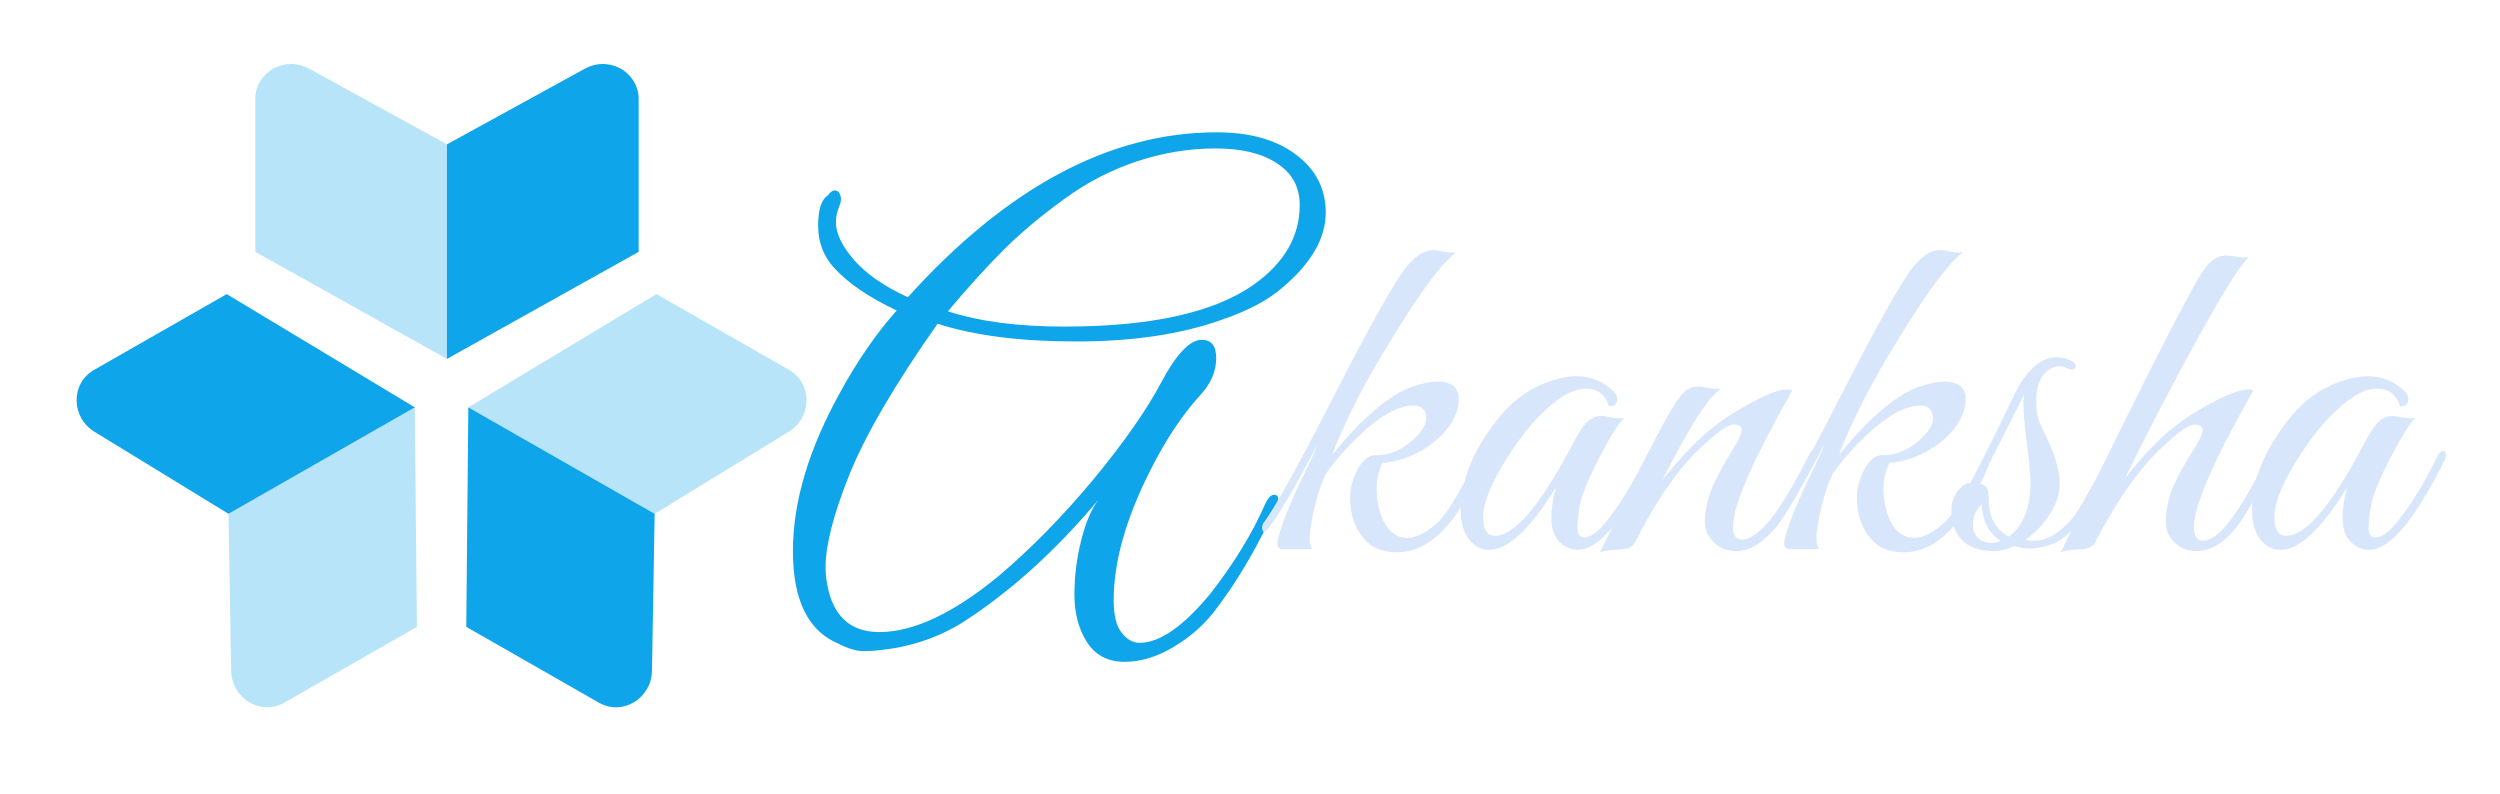 <svg xmlns="http://www.w3.org/2000/svg" xmlns:xlink="http://www.w3.org/1999/xlink" width="126" zoomAndPan="magnify" viewBox="0 0 94.5 30" height="40" preserveAspectRatio="xMidYMid meet" version="1.0"><defs><g/><clipPath id="c9c7e9682e"><path d="M 85 14 L 92.734 14 L 92.734 21 L 85 21 Z M 85 14 " clip-rule="nonzero"/></clipPath></defs><path fill="#0ea5ea" d="M 24.141 3.684 L 24.141 9.52 L 16.895 13.566 L 16.895 5.457 L 22.105 2.598 C 22.309 2.484 22.535 2.422 22.77 2.418 C 23.004 2.418 23.234 2.473 23.438 2.582 C 23.645 2.691 23.816 2.852 23.938 3.043 C 24.062 3.238 24.133 3.457 24.141 3.684 Z M 24.141 3.684 " fill-opacity="1" fill-rule="nonzero"/><path fill="#0ea5ea" d="M 9.652 3.684 L 9.652 9.52 L 16.895 13.566 L 16.895 5.457 L 11.688 2.598 C 11.484 2.484 11.254 2.422 11.02 2.418 C 10.789 2.418 10.559 2.473 10.352 2.582 C 10.148 2.691 9.977 2.852 9.852 3.043 C 9.73 3.238 9.66 3.457 9.652 3.684 Z M 9.652 3.684 " fill-opacity="0.3" fill-rule="nonzero"/><path fill="#0ea5ea" d="M 22.688 26.59 L 17.625 23.695 L 17.703 15.398 L 24.746 19.422 L 24.645 25.363 C 24.641 25.594 24.582 25.824 24.465 26.027 C 24.352 26.23 24.188 26.406 23.992 26.527 C 23.797 26.652 23.574 26.723 23.344 26.734 C 23.117 26.746 22.891 26.695 22.688 26.59 Z M 22.688 26.59 " fill-opacity="1" fill-rule="nonzero"/><path fill="#0ea5ea" d="M 29.879 14.012 L 24.812 11.117 L 17.703 15.398 L 24.746 19.422 L 29.812 16.32 C 30.012 16.199 30.18 16.031 30.297 15.828 C 30.414 15.625 30.48 15.398 30.488 15.168 C 30.492 14.934 30.441 14.707 30.336 14.504 C 30.23 14.301 30.07 14.133 29.879 14.012 Z M 29.879 14.012 " fill-opacity="0.3" fill-rule="nonzero"/><path fill="#0ea5ea" d="M 10.695 26.59 L 15.758 23.695 L 15.68 15.398 L 8.637 19.422 L 8.738 25.363 C 8.742 25.594 8.801 25.824 8.918 26.027 C 9.031 26.23 9.195 26.406 9.391 26.527 C 9.586 26.652 9.809 26.723 10.039 26.734 C 10.266 26.746 10.492 26.695 10.695 26.59 Z M 10.695 26.59 " fill-opacity="0.3" fill-rule="nonzero"/><path fill="#0ea5ea" d="M 3.504 14.012 L 8.57 11.117 L 15.68 15.398 L 8.637 19.422 L 3.57 16.32 C 3.371 16.199 3.203 16.031 3.086 15.828 C 2.969 15.625 2.902 15.398 2.895 15.168 C 2.891 14.934 2.941 14.707 3.047 14.504 C 3.152 14.301 3.312 14.133 3.504 14.012 Z M 3.504 14.012 " fill-opacity="1" fill-rule="nonzero"/><g fill="#0ea5ea" fill-opacity="1"><g transform="translate(29.535, 23.486)"><g><path d="M 15.891 -10.641 C 16.254 -10.641 16.438 -10.41 16.438 -9.953 C 16.438 -9.453 16.238 -8.988 15.844 -8.562 C 15.133 -7.781 14.488 -6.801 13.906 -5.625 C 13.008 -3.832 12.562 -2.223 12.562 -0.797 C 12.562 -0.234 12.66 0.172 12.859 0.422 C 13.055 0.68 13.285 0.812 13.547 0.812 C 14.305 0.812 15.195 0.191 16.219 -1.047 C 17.125 -2.211 17.816 -3.348 18.297 -4.453 C 18.422 -4.703 18.547 -4.812 18.672 -4.781 C 18.805 -4.75 18.816 -4.609 18.703 -4.359 C 18.047 -2.898 17.305 -1.625 16.484 -0.531 C 16.055 0.062 15.52 0.551 14.875 0.938 C 14.238 1.332 13.602 1.531 12.969 1.531 C 12.344 1.531 11.867 1.281 11.547 0.781 C 11.234 0.281 11.078 -0.312 11.078 -1 C 11.078 -1.688 11.16 -2.363 11.328 -3.031 C 11.492 -3.707 11.711 -4.227 11.984 -4.594 C 10.367 -2.664 8.656 -1.117 6.844 0.047 C 5.883 0.641 4.82 0.988 3.656 1.094 C 3.551 1.113 3.363 1.125 3.094 1.125 C 2.832 1.125 2.52 1.031 2.156 0.844 C 1.008 0.363 0.438 -0.801 0.438 -2.656 C 0.438 -4.52 1.039 -6.535 2.25 -8.703 C 2.883 -9.859 3.586 -10.875 4.359 -11.75 C 3.285 -12.258 2.488 -12.805 1.969 -13.391 C 1.582 -13.828 1.391 -14.348 1.391 -14.953 C 1.391 -15.555 1.508 -15.938 1.75 -16.094 C 1.906 -16.301 2.047 -16.344 2.172 -16.219 C 2.273 -16.07 2.281 -15.895 2.188 -15.688 C 2.102 -15.477 2.062 -15.281 2.062 -15.094 C 2.062 -14.664 2.289 -14.188 2.75 -13.656 C 3.207 -13.133 3.883 -12.664 4.781 -12.25 C 8.531 -16.406 12.422 -18.484 16.453 -18.484 C 17.711 -18.484 18.711 -18.203 19.453 -17.641 C 20.203 -17.078 20.578 -16.348 20.578 -15.453 C 20.578 -14.484 20.035 -13.539 18.953 -12.625 C 18.41 -12.145 17.633 -11.734 16.625 -11.391 C 15.094 -10.848 13.27 -10.578 11.156 -10.578 C 9.039 -10.578 7.289 -10.801 5.906 -11.25 C 4.301 -8.969 3.191 -7.07 2.578 -5.562 C 1.973 -4.051 1.672 -2.883 1.672 -2.062 C 1.672 -1.883 1.68 -1.723 1.703 -1.578 C 1.891 -0.254 2.555 0.406 3.703 0.406 C 4.992 0.406 6.492 -0.297 8.203 -1.703 C 9.41 -2.723 10.598 -3.93 11.766 -5.328 C 12.93 -6.734 13.797 -7.969 14.359 -9.031 C 14.93 -10.102 15.441 -10.641 15.891 -10.641 Z M 19.594 -15.734 C 19.594 -16.422 19.305 -16.945 18.734 -17.312 C 18.172 -17.688 17.395 -17.875 16.406 -17.875 C 15.414 -17.875 14.43 -17.711 13.453 -17.391 C 12.473 -17.066 11.555 -16.594 10.703 -15.969 C 9.848 -15.352 9.086 -14.719 8.422 -14.062 C 7.766 -13.406 7.055 -12.625 6.297 -11.719 C 7.484 -11.332 8.945 -11.141 10.688 -11.141 C 13.957 -11.141 16.344 -11.664 17.844 -12.719 C 19.008 -13.539 19.594 -14.547 19.594 -15.734 Z M 19.594 -15.734 "/></g></g></g><g fill="#d8e6fb" fill-opacity="1"><g transform="translate(48.16, 20.752)"><g><path d="M 5.75 -4.938 C 5.75 -5.258 5.586 -5.422 5.266 -5.422 C 4.773 -5.422 4.207 -5.145 3.562 -4.594 C 2.926 -4.039 2.395 -3.461 1.969 -2.859 C 1.789 -2.504 1.641 -2.055 1.516 -1.516 C 1.398 -0.984 1.344 -0.613 1.344 -0.406 C 1.344 -0.195 1.379 -0.062 1.453 0 L 0.312 0 C 0.125 0 0.078 -0.16 0.172 -0.484 C 0.266 -0.805 0.391 -1.156 0.547 -1.531 C 0.703 -1.914 0.898 -2.352 1.141 -2.844 C 1.379 -3.332 1.551 -3.707 1.656 -3.969 C 0.656 -2.082 0.008 -1 -0.281 -0.719 C -0.395 -0.602 -0.453 -0.641 -0.453 -0.828 C -0.453 -0.859 -0.441 -0.898 -0.422 -0.953 C 0.004 -1.516 0.852 -3.035 2.125 -5.516 C 3.395 -8.004 4.289 -9.633 4.812 -10.406 C 5.219 -11 5.617 -11.297 6.016 -11.297 C 6.016 -11.297 6.02 -11.297 6.031 -11.297 L 6.125 -11.297 C 6.133 -11.297 6.238 -11.273 6.438 -11.234 C 6.645 -11.203 6.797 -11.195 6.891 -11.219 C 6.441 -10.883 5.82 -10.102 5.031 -8.875 C 4.238 -7.645 3.609 -6.57 3.141 -5.656 C 2.68 -4.738 2.367 -4.039 2.203 -3.562 C 3.316 -4.938 4.312 -5.789 5.188 -6.125 C 5.602 -6.258 5.93 -6.328 6.172 -6.328 C 6.711 -6.328 6.984 -6.102 6.984 -5.656 C 6.984 -5.5 6.953 -5.332 6.891 -5.156 C 6.723 -4.688 6.375 -4.266 5.844 -3.891 C 5.312 -3.523 4.727 -3.312 4.094 -3.25 C 3.945 -2.906 3.875 -2.594 3.875 -2.312 C 3.875 -2.031 3.906 -1.77 3.969 -1.531 C 4.113 -0.945 4.383 -0.586 4.781 -0.453 C 4.875 -0.43 4.961 -0.422 5.047 -0.422 C 5.391 -0.422 5.789 -0.633 6.25 -1.062 C 6.625 -1.477 7.117 -2.312 7.734 -3.562 C 7.816 -3.719 7.879 -3.77 7.922 -3.719 C 7.973 -3.664 8 -3.613 8 -3.562 C 8 -3.508 7.906 -3.27 7.719 -2.844 C 7.539 -2.426 7.289 -1.957 6.969 -1.438 C 6.27 -0.395 5.5 0.125 4.656 0.125 C 4.145 0.125 3.75 -0.02 3.469 -0.312 C 3.07 -0.727 2.875 -1.27 2.875 -1.938 C 2.875 -2.281 2.961 -2.629 3.141 -2.984 C 3.328 -3.336 3.539 -3.523 3.781 -3.547 C 3.82 -3.547 3.859 -3.547 3.891 -3.547 C 4.316 -3.547 4.734 -3.707 5.141 -4.031 C 5.547 -4.363 5.75 -4.664 5.75 -4.938 Z M 5.75 -4.938 "/></g></g></g><g fill="#d8e6fb" fill-opacity="1"><g transform="translate(54.796, 20.752)"><g><path d="M 6.594 -4.953 C 6.375 -4.734 6.062 -4.234 5.656 -3.453 C 5.258 -2.68 5.02 -2.102 4.938 -1.719 C 4.863 -1.344 4.828 -1.035 4.828 -0.797 C 4.828 -0.555 4.914 -0.438 5.094 -0.438 C 5.332 -0.438 5.617 -0.648 5.953 -1.078 C 6.453 -1.703 6.945 -2.516 7.438 -3.516 C 7.488 -3.617 7.547 -3.676 7.609 -3.688 C 7.703 -3.727 7.75 -3.691 7.75 -3.578 C 7.75 -3.516 7.734 -3.441 7.703 -3.359 C 6.578 -1.098 5.629 0.031 4.859 0.031 C 4.504 0.031 4.219 -0.133 4 -0.469 C 3.895 -0.656 3.844 -0.898 3.844 -1.203 C 3.844 -1.504 3.898 -1.879 4.016 -2.328 C 3.047 -0.754 2.207 0.031 1.5 0.031 C 1.301 0.031 1.125 -0.023 0.969 -0.141 C 0.602 -0.398 0.422 -0.844 0.422 -1.469 C 0.422 -2.656 0.938 -3.863 1.969 -5.094 C 2.562 -5.781 3.281 -6.227 4.125 -6.438 C 4.363 -6.5 4.586 -6.531 4.797 -6.531 C 5.348 -6.531 5.82 -6.332 6.219 -5.938 C 6.332 -5.801 6.363 -5.672 6.312 -5.547 C 6.27 -5.43 6.172 -5.383 6.016 -5.406 C 5.879 -5.844 5.586 -6.062 5.141 -6.062 C 4.609 -6.062 3.961 -5.648 3.203 -4.828 C 2.766 -4.336 2.352 -3.766 1.969 -3.109 C 1.5 -2.316 1.266 -1.68 1.266 -1.203 C 1.266 -0.734 1.414 -0.5 1.719 -0.5 C 2.445 -0.5 3.406 -1.617 4.594 -3.859 C 4.82 -4.305 5.016 -4.613 5.172 -4.781 C 5.328 -4.945 5.531 -5.031 5.781 -5.031 C 5.82 -5.031 5.941 -5.008 6.141 -4.969 C 6.348 -4.938 6.5 -4.93 6.594 -4.953 Z M 6.594 -4.953 "/></g></g></g><g fill="#d8e6fb" fill-opacity="1"><g transform="translate(61.194, 20.752)"><g><path d="M 6.562 -6 C 5.062 -3.363 4.312 -1.645 4.312 -0.844 C 4.312 -0.52 4.426 -0.359 4.656 -0.359 C 5.281 -0.359 6.117 -1.414 7.172 -3.531 C 7.242 -3.695 7.316 -3.758 7.391 -3.719 C 7.461 -3.688 7.5 -3.641 7.5 -3.578 C 7.5 -3.516 7.473 -3.441 7.422 -3.359 C 6.773 -2.055 6.227 -1.156 5.781 -0.656 C 5.344 -0.164 4.898 0.078 4.453 0.078 C 4.004 0.078 3.664 -0.094 3.438 -0.438 C 3.312 -0.594 3.25 -0.805 3.25 -1.078 C 3.25 -1.359 3.312 -1.691 3.438 -2.078 C 3.562 -2.473 3.895 -3.109 4.438 -3.984 C 4.57 -4.203 4.641 -4.375 4.641 -4.5 C 4.641 -4.633 4.535 -4.703 4.328 -4.703 C 4.117 -4.703 3.723 -4.426 3.141 -3.875 C 2.266 -3.07 1.422 -1.863 0.609 -0.25 C 0.535 -0.133 0.453 -0.062 0.359 -0.031 C 0.266 0 0.086 0.02 -0.172 0.031 C -0.441 0.051 -0.625 0.082 -0.719 0.125 C -0.52 -0.258 -0.133 -1.055 0.438 -2.266 C 1.457 -4.398 2.129 -5.617 2.453 -5.922 C 2.598 -6.066 2.797 -6.141 3.047 -6.141 C 3.098 -6.141 3.223 -6.117 3.422 -6.078 C 3.629 -6.047 3.781 -6.039 3.875 -6.062 C 3.426 -5.82 2.688 -4.676 1.656 -2.625 C 2.227 -3.332 2.75 -3.895 3.219 -4.312 C 3.695 -4.738 4.266 -5.129 4.922 -5.484 C 5.578 -5.848 6.055 -6.031 6.359 -6.031 C 6.43 -6.031 6.5 -6.02 6.562 -6 Z M 6.562 -6 "/></g></g></g><g fill="#d8e6fb" fill-opacity="1"><g transform="translate(67.318, 20.752)"><g><path d="M 5.75 -4.938 C 5.75 -5.258 5.586 -5.422 5.266 -5.422 C 4.773 -5.422 4.207 -5.145 3.562 -4.594 C 2.926 -4.039 2.395 -3.461 1.969 -2.859 C 1.789 -2.504 1.641 -2.055 1.516 -1.516 C 1.398 -0.984 1.344 -0.613 1.344 -0.406 C 1.344 -0.195 1.379 -0.062 1.453 0 L 0.312 0 C 0.125 0 0.078 -0.16 0.172 -0.484 C 0.266 -0.805 0.391 -1.156 0.547 -1.531 C 0.703 -1.914 0.898 -2.352 1.141 -2.844 C 1.379 -3.332 1.551 -3.707 1.656 -3.969 C 0.656 -2.082 0.008 -1 -0.281 -0.719 C -0.395 -0.602 -0.453 -0.641 -0.453 -0.828 C -0.453 -0.859 -0.441 -0.898 -0.422 -0.953 C 0.004 -1.516 0.852 -3.035 2.125 -5.516 C 3.395 -8.004 4.289 -9.633 4.812 -10.406 C 5.219 -11 5.617 -11.297 6.016 -11.297 C 6.016 -11.297 6.02 -11.297 6.031 -11.297 L 6.125 -11.297 C 6.133 -11.297 6.238 -11.273 6.438 -11.234 C 6.645 -11.203 6.797 -11.195 6.891 -11.219 C 6.441 -10.883 5.82 -10.102 5.031 -8.875 C 4.238 -7.645 3.609 -6.57 3.141 -5.656 C 2.68 -4.738 2.367 -4.039 2.203 -3.562 C 3.316 -4.938 4.312 -5.789 5.188 -6.125 C 5.602 -6.258 5.93 -6.328 6.172 -6.328 C 6.711 -6.328 6.984 -6.102 6.984 -5.656 C 6.984 -5.5 6.953 -5.332 6.891 -5.156 C 6.723 -4.688 6.375 -4.266 5.844 -3.891 C 5.312 -3.523 4.727 -3.312 4.094 -3.25 C 3.945 -2.906 3.875 -2.594 3.875 -2.312 C 3.875 -2.031 3.906 -1.77 3.969 -1.531 C 4.113 -0.945 4.383 -0.586 4.781 -0.453 C 4.875 -0.43 4.961 -0.422 5.047 -0.422 C 5.391 -0.422 5.789 -0.633 6.25 -1.062 C 6.625 -1.477 7.117 -2.312 7.734 -3.562 C 7.816 -3.719 7.879 -3.77 7.922 -3.719 C 7.973 -3.664 8 -3.613 8 -3.562 C 8 -3.508 7.906 -3.27 7.719 -2.844 C 7.539 -2.426 7.289 -1.957 6.969 -1.438 C 6.27 -0.395 5.5 0.125 4.656 0.125 C 4.145 0.125 3.75 -0.02 3.469 -0.312 C 3.07 -0.727 2.875 -1.27 2.875 -1.938 C 2.875 -2.281 2.961 -2.629 3.141 -2.984 C 3.328 -3.336 3.539 -3.523 3.781 -3.547 C 3.82 -3.547 3.859 -3.547 3.891 -3.547 C 4.316 -3.547 4.734 -3.707 5.141 -4.031 C 5.547 -4.363 5.75 -4.664 5.75 -4.938 Z M 5.75 -4.938 "/></g></g></g><g fill="#d8e6fb" fill-opacity="1"><g transform="translate(73.954, 20.752)"><g><path d="M 2.609 -0.344 C 2.766 -0.32 2.875 -0.312 2.938 -0.312 C 3.426 -0.312 3.91 -0.598 4.391 -1.172 C 4.641 -1.484 5.094 -2.281 5.75 -3.562 C 5.781 -3.625 5.828 -3.656 5.891 -3.656 C 5.992 -3.664 6.047 -3.625 6.047 -3.531 C 6.047 -3.5 6.02 -3.426 5.969 -3.312 C 5.914 -3.195 5.863 -3.082 5.812 -2.969 C 5.758 -2.852 5.676 -2.688 5.562 -2.469 C 5.457 -2.25 5.363 -2.07 5.281 -1.938 C 5.207 -1.801 5.109 -1.633 4.984 -1.438 C 4.867 -1.25 4.75 -1.098 4.625 -0.984 L 4.234 -0.578 C 4.023 -0.379 3.781 -0.234 3.5 -0.141 C 3.051 0.004 2.613 0.016 2.188 -0.109 C 1.906 0.016 1.656 0.078 1.438 0.078 C 0.57 0.078 0.051 -0.266 -0.125 -0.953 C -0.164 -1.109 -0.188 -1.297 -0.188 -1.516 C -0.188 -1.742 -0.113 -1.961 0.031 -2.172 C 0.188 -2.379 0.352 -2.488 0.531 -2.5 C 1.145 -3.688 1.676 -4.754 2.125 -5.703 C 2.602 -6.734 3.164 -7.25 3.812 -7.25 C 3.988 -7.25 4.156 -7.207 4.312 -7.125 C 4.477 -7.051 4.539 -6.969 4.5 -6.875 C 4.457 -6.781 4.367 -6.758 4.234 -6.812 C 4.098 -6.875 3.984 -6.906 3.891 -6.906 C 3.797 -6.906 3.711 -6.891 3.641 -6.859 C 3.223 -6.66 3.016 -6.238 3.016 -5.594 C 3.016 -5.25 3.062 -4.969 3.156 -4.75 C 3.258 -4.531 3.367 -4.297 3.484 -4.047 C 3.766 -3.41 3.906 -2.891 3.906 -2.484 C 3.906 -2.086 3.773 -1.691 3.516 -1.297 C 3.266 -0.91 2.961 -0.594 2.609 -0.344 Z M 1.984 -0.469 C 2.523 -0.883 2.797 -1.555 2.797 -2.484 C 2.797 -2.859 2.75 -3.375 2.656 -4.031 C 2.57 -4.695 2.531 -5.145 2.531 -5.375 C 2.531 -5.602 2.539 -5.758 2.562 -5.844 C 1.633 -4 1.062 -2.875 0.844 -2.469 C 1.094 -2.469 1.219 -2.285 1.219 -1.922 C 1.219 -1.203 1.473 -0.719 1.984 -0.469 Z M 0.625 -0.969 C 0.625 -0.895 0.629 -0.816 0.641 -0.734 C 0.734 -0.398 0.957 -0.234 1.312 -0.234 C 1.457 -0.234 1.578 -0.258 1.672 -0.312 C 1.223 -0.594 0.984 -1.051 0.953 -1.688 C 0.734 -1.469 0.625 -1.227 0.625 -0.969 Z M 0.625 -0.969 "/></g></g></g><g fill="#d8e6fb" fill-opacity="1"><g transform="translate(78.634, 20.752)"><g><path d="M 4.297 -0.828 C 4.297 -0.484 4.414 -0.312 4.656 -0.312 C 5.227 -0.312 6.039 -1.383 7.094 -3.531 C 7.176 -3.695 7.25 -3.758 7.312 -3.719 C 7.383 -3.688 7.422 -3.641 7.422 -3.578 C 7.422 -3.516 7.348 -3.336 7.203 -3.047 C 7.066 -2.766 6.926 -2.492 6.781 -2.234 C 6.645 -1.973 6.441 -1.629 6.172 -1.203 C 5.617 -0.348 5.023 0.078 4.391 0.078 C 3.973 0.078 3.645 -0.094 3.406 -0.438 C 3.289 -0.594 3.234 -0.805 3.234 -1.078 C 3.234 -1.359 3.289 -1.691 3.406 -2.078 C 3.531 -2.473 3.867 -3.109 4.422 -3.984 C 4.555 -4.203 4.625 -4.375 4.625 -4.5 C 4.625 -4.633 4.52 -4.703 4.312 -4.703 C 4.102 -4.703 3.707 -4.426 3.125 -3.875 C 2.25 -3.07 1.395 -1.863 0.562 -0.25 C 0.477 -0.07 0.254 0.016 -0.109 0.016 C -0.441 0.047 -0.648 0.082 -0.734 0.125 C 1.578 -4.688 3.254 -8.039 4.297 -9.938 C 4.523 -10.363 4.727 -10.66 4.906 -10.828 C 5.082 -11.004 5.297 -11.094 5.547 -11.094 C 5.598 -11.094 5.723 -11.078 5.922 -11.047 C 6.117 -11.016 6.266 -11.008 6.359 -11.031 C 5.992 -10.645 5.336 -9.594 4.391 -7.875 C 3.453 -6.164 2.551 -4.43 1.688 -2.672 C 2.258 -3.391 2.77 -3.945 3.219 -4.344 C 3.676 -4.75 4.234 -5.129 4.891 -5.484 C 5.555 -5.848 6.039 -6.031 6.344 -6.031 C 6.414 -6.031 6.484 -6.02 6.547 -6 C 5.047 -3.363 4.297 -1.641 4.297 -0.828 Z M 4.297 -0.828 "/></g></g></g><g clip-path="url(#c9c7e9682e)"><g fill="#d8e6fb" fill-opacity="1"><g transform="translate(84.704, 20.752)"><g><path d="M 6.594 -4.953 C 6.375 -4.734 6.062 -4.234 5.656 -3.453 C 5.258 -2.68 5.02 -2.102 4.938 -1.719 C 4.863 -1.344 4.828 -1.035 4.828 -0.797 C 4.828 -0.555 4.914 -0.438 5.094 -0.438 C 5.332 -0.438 5.617 -0.648 5.953 -1.078 C 6.453 -1.703 6.945 -2.516 7.438 -3.516 C 7.488 -3.617 7.547 -3.676 7.609 -3.688 C 7.703 -3.727 7.75 -3.691 7.75 -3.578 C 7.75 -3.516 7.734 -3.441 7.703 -3.359 C 6.578 -1.098 5.629 0.031 4.859 0.031 C 4.504 0.031 4.219 -0.133 4 -0.469 C 3.895 -0.656 3.844 -0.898 3.844 -1.203 C 3.844 -1.504 3.898 -1.879 4.016 -2.328 C 3.047 -0.754 2.207 0.031 1.5 0.031 C 1.301 0.031 1.125 -0.023 0.969 -0.141 C 0.602 -0.398 0.422 -0.844 0.422 -1.469 C 0.422 -2.656 0.938 -3.863 1.969 -5.094 C 2.562 -5.781 3.281 -6.227 4.125 -6.438 C 4.363 -6.5 4.586 -6.531 4.797 -6.531 C 5.348 -6.531 5.82 -6.332 6.219 -5.938 C 6.332 -5.801 6.363 -5.672 6.312 -5.547 C 6.27 -5.43 6.172 -5.383 6.016 -5.406 C 5.879 -5.844 5.586 -6.062 5.141 -6.062 C 4.609 -6.062 3.961 -5.648 3.203 -4.828 C 2.766 -4.336 2.352 -3.766 1.969 -3.109 C 1.5 -2.316 1.266 -1.68 1.266 -1.203 C 1.266 -0.734 1.414 -0.5 1.719 -0.5 C 2.445 -0.5 3.406 -1.617 4.594 -3.859 C 4.82 -4.305 5.016 -4.613 5.172 -4.781 C 5.328 -4.945 5.531 -5.031 5.781 -5.031 C 5.82 -5.031 5.941 -5.008 6.141 -4.969 C 6.348 -4.938 6.5 -4.93 6.594 -4.953 Z M 6.594 -4.953 "/></g></g></g></g></svg>